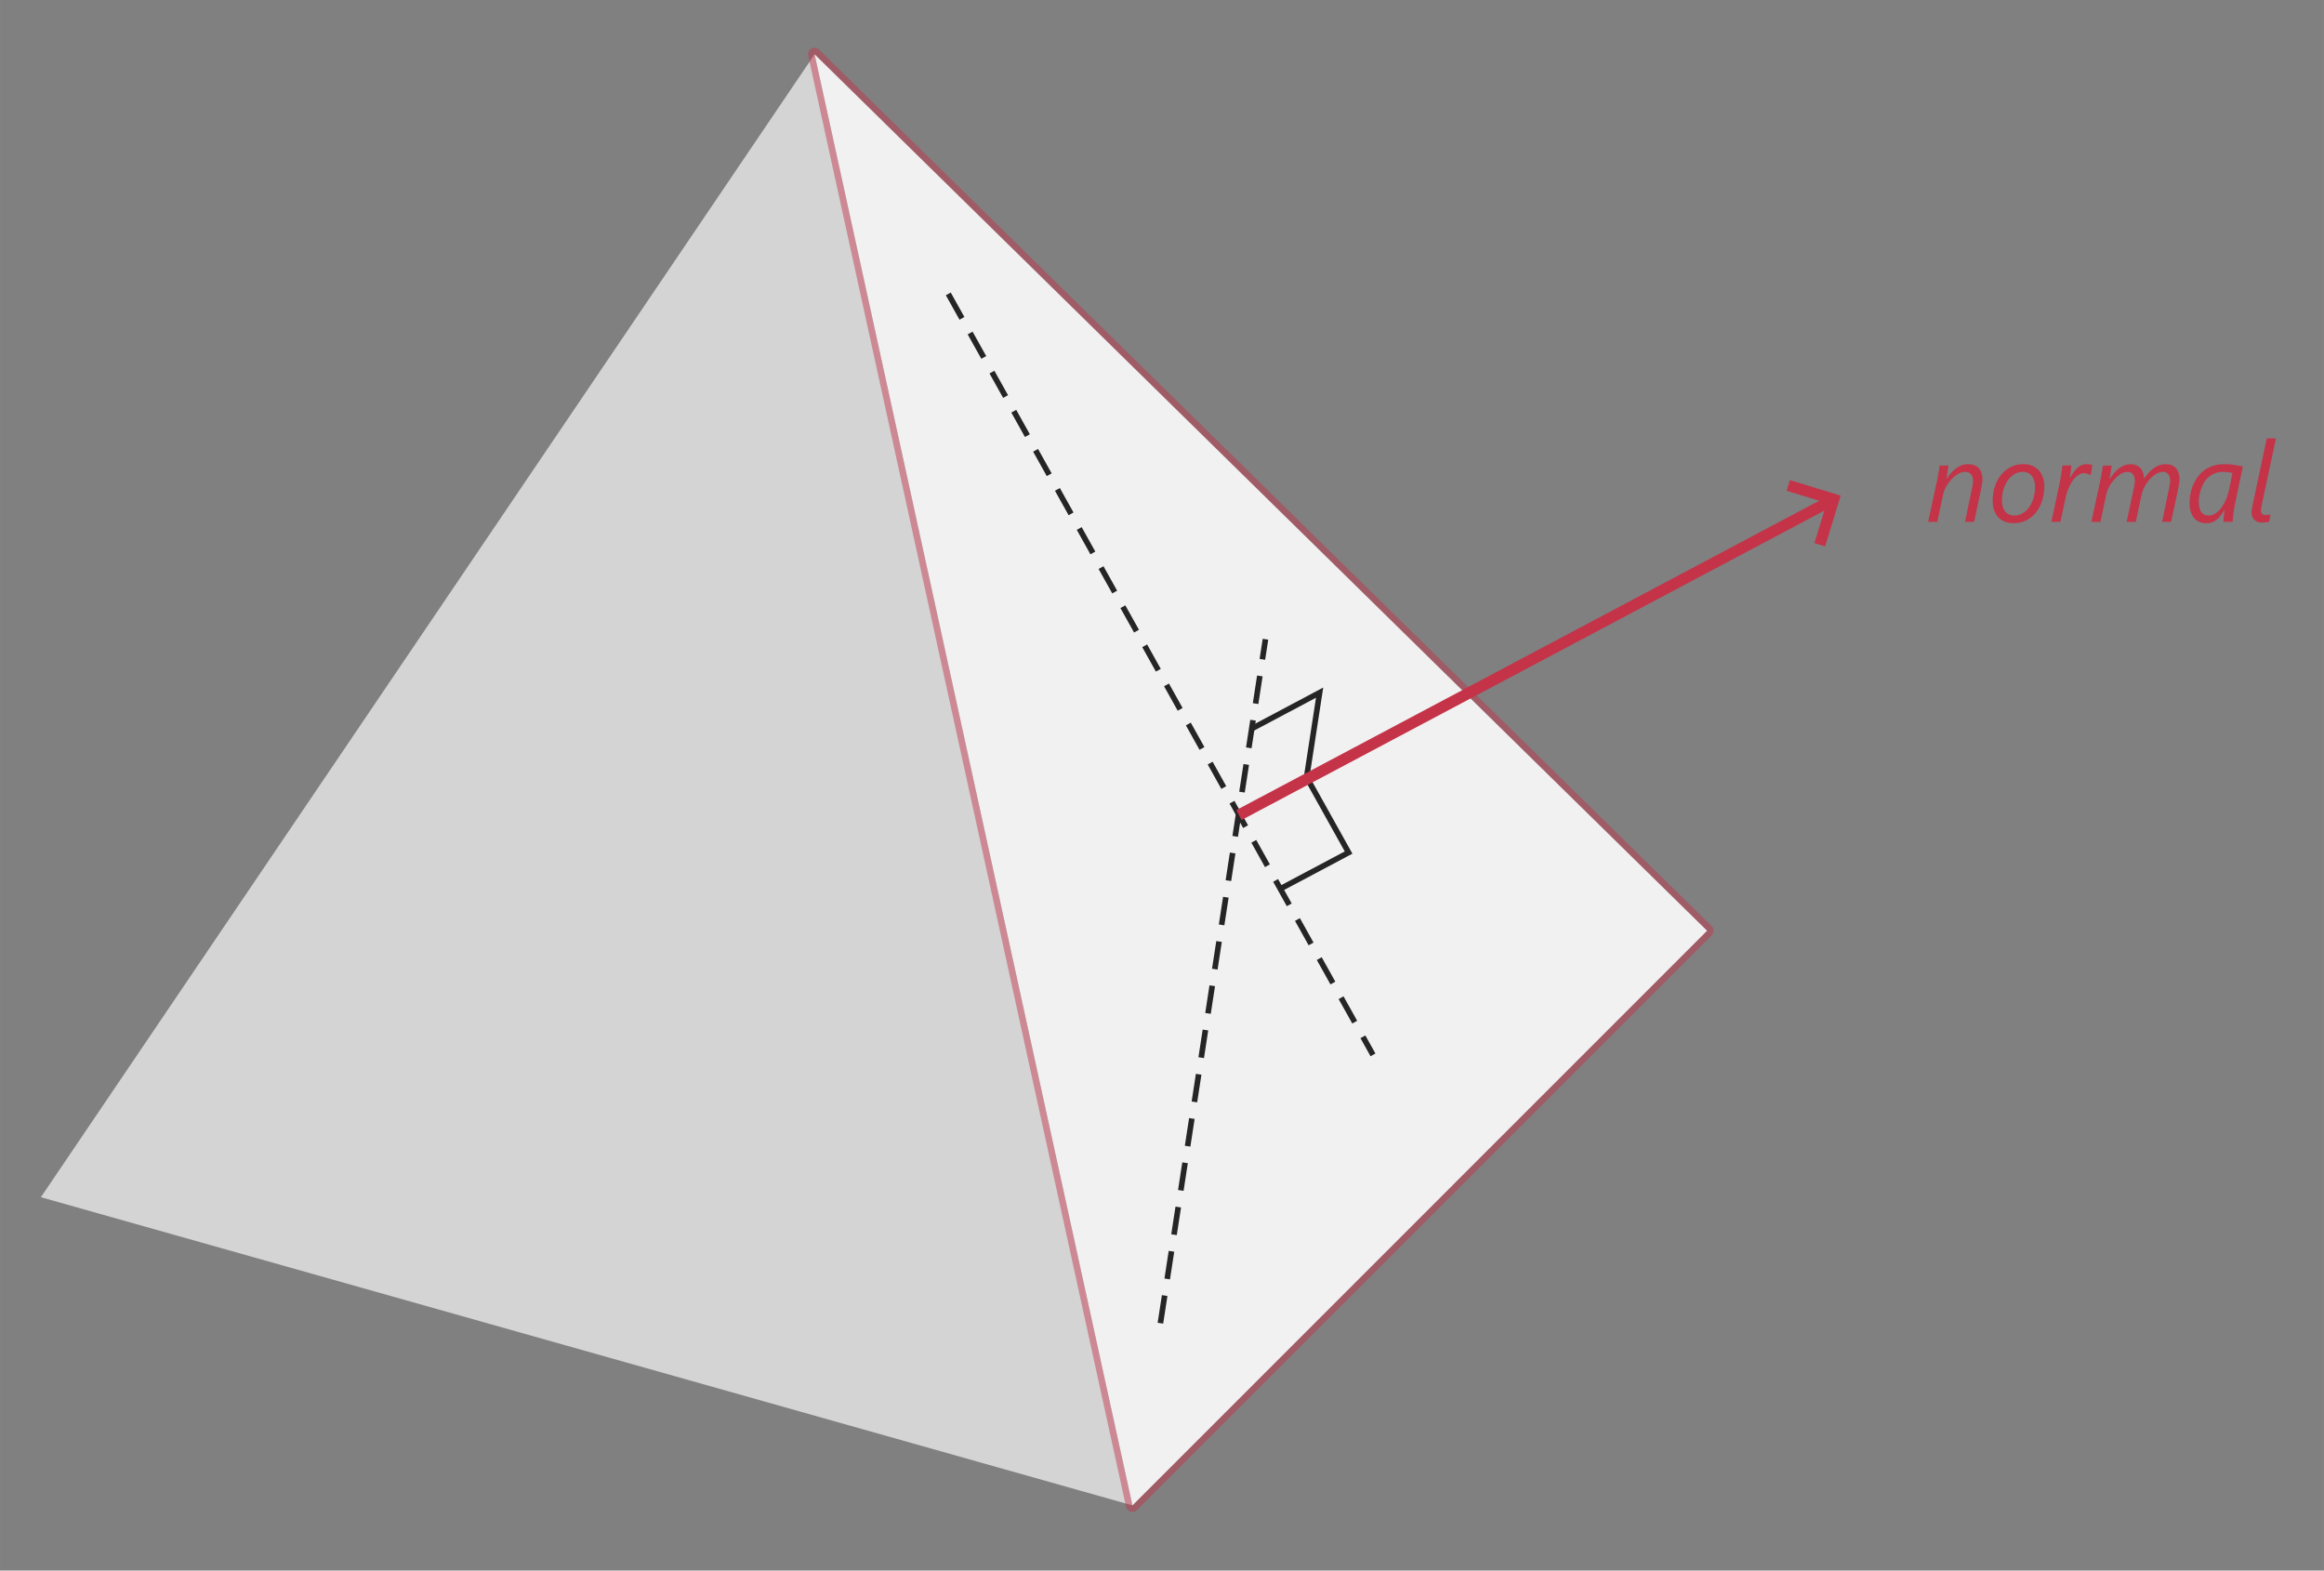 <?xml version="1.0" encoding="UTF-8" standalone="no"?>
<!-- Created with Inkscape (http://www.inkscape.org/) -->

<svg
   width="124.562mm"
   height="84.182mm"
   viewBox="0 0 93.421 63.137"
   version="1.1"
   id="svg45051"
   inkscape:version="1.2 (dc2aedaf03, 2022-05-15)"
   sodipodi:docname="normal-light.svg"
   xml:space="preserve"
   xmlns:inkscape="http://www.inkscape.org/namespaces/inkscape"
   xmlns:sodipodi="http://sodipodi.sourceforge.net/DTD/sodipodi-0.dtd"
   xmlns="http://www.w3.org/2000/svg"
   xmlns:svg="http://www.w3.org/2000/svg"><rect x="0" y="0" width="93.421" height="63.137" fill="#808080" stroke="none"/><sodipodi:namedview
     id="namedview45053"
     pagecolor="#ffffff"
     bordercolor="#666666"
     borderopacity="1.0"
     inkscape:showpageshadow="2"
     inkscape:pageopacity="0"
     inkscape:pagecheckerboard="0"
     inkscape:deskcolor="#d1d1d1"
     inkscape:document-units="mm"
     showgrid="false"
     inkscape:zoom="1.087256"
     inkscape:cx="177.97097"
     inkscape:cy="112.20908"
     inkscape:window-width="1920"
     inkscape:window-height="1017"
     inkscape:window-x="-8"
     inkscape:window-y="-8"
     inkscape:window-maximized="1"
     inkscape:current-layer="layer1" /><defs
     id="defs45048"><clipPath
       clipPathUnits="userSpaceOnUse"
       id="clipPath36213"><path
         style="fill:#c8c8c8;fill-opacity:1;stroke:none;stroke-width:0.266;stroke-linejoin:round;stroke-dasharray:none;stroke-opacity:1"
         d="m 1.693,1.552 v 4.792 l 5.322,2.779e-4 V 1.301 Z"
         id="path36215" /></clipPath><g
       id="id-33d38a86-213f-4216-83fe-e5d3aaf5a9a0-7">
      <g
   id="id-63081c7e-d8f8-4499-af6a-5584df8cef2c-8" />
      <g
   id="id-89c9330e-e3e8-40ee-a9c4-adcd40504994-4">
        <path
   d="m 2.578,-6.812 c 0,0 0,-0.109 -0.141,-0.109 -0.219,0 -0.953,0.078 -1.219,0.109 -0.078,0 -0.188,0.016 -0.188,0.203 0,0.109 0.109,0.109 0.25,0.109 0.484,0 0.5,0.094 0.5,0.172 L 1.75,-6.125 0.484,-1.141 C 0.453,-1.031 0.438,-0.969 0.438,-0.812 c 0,0.578 0.438,0.922 0.906,0.922 0.328,0 0.578,-0.203 0.75,-0.562 0.172,-0.375 0.297,-0.953 0.297,-0.969 0,-0.109 -0.094,-0.109 -0.125,-0.109 -0.094,0 -0.109,0.047 -0.125,0.188 C 1.969,-0.703 1.781,-0.109 1.375,-0.109 c -0.297,0 -0.297,-0.312 -0.297,-0.453 0,-0.25 0.016,-0.297 0.062,-0.484 z m 0,0"
   id="id-afb6c5ea-f609-4038-81a3-b442c04c5ccb-0" />
      </g>
    </g><g
       id="id-55b47f2a-5c53-4407-8cc8-4ebd0b246e83-4">
      <g
   id="id-22311807-f4f7-4eb3-8e47-32da44d9ab5c-0" />
      <g
   id="id-e0a4b2e1-1d49-41ac-8a2b-695fdf429c38-1">
        <path
   d="m 4.75,-2.359 c 0,-1.562 -0.922,-2.047 -1.656,-2.047 -1.375,0 -2.688,1.422 -2.688,2.828 0,0.938 0.594,1.688 1.625,1.688 0.625,0 1.344,-0.234 2.094,-0.844 0.125,0.531 0.453,0.844 0.906,0.844 0.531,0 0.844,-0.547 0.844,-0.703 0,-0.078 -0.062,-0.109 -0.125,-0.109 -0.062,0 -0.094,0.031 -0.125,0.109 -0.188,0.484 -0.547,0.484 -0.562,0.484 -0.312,0 -0.312,-0.781 -0.312,-1.016 0,-0.203 0,-0.234 0.109,-0.344 C 5.797,-2.656 6,-3.812 6,-3.812 6,-3.844 5.984,-3.922 5.875,-3.922 c -0.094,0 -0.094,0.031 -0.141,0.219 -0.188,0.625 -0.516,1.375 -0.984,1.969 z m -0.656,1.375 c -0.891,0.766 -1.656,0.875 -2.047,0.875 -0.594,0 -0.906,-0.453 -0.906,-1.094 0,-0.484 0.266,-1.562 0.578,-2.062 C 2.188,-4 2.734,-4.188 3.078,-4.188 c 0.984,0 0.984,1.312 0.984,2.078 0,0.375 0,0.953 0.031,1.125 z m 0,0"
   id="id-91dcec1b-b5af-4567-bde2-8eff75e689b9-5" />
      </g>
    </g></defs><g
     inkscape:label="Layer 1"
     inkscape:groupmode="layer"
     id="layer1"><path
       style="fill:#d4d4d4;fill-opacity:1;stroke:none;stroke-width:0.15;stroke-linecap:round"
       d="M 32.745,2.183 1.643,48.127 45.522,60.516 Z"
       id="path493"
       sodipodi:nodetypes="cccc" /><path
       style="fill:none;fill-opacity:1;stroke:#c43348;stroke-width:0.525;stroke-linecap:round;stroke-linejoin:round;stroke-dasharray:none;stroke-opacity:1;opacity:0.462"
       d="M 32.745,2.183 68.622,37.415 45.522,60.516 Z"
       id="path2269"
       sodipodi:nodetypes="cccc" /><path
       style="fill:#f1f1f1;fill-opacity:1;stroke:none;stroke-width:0.15;stroke-linecap:round"
       d="M 32.745,2.183 68.622,37.415 45.522,60.516 Z"
       id="path491"
       sodipodi:nodetypes="cccc" /><path
       style="fill:none;fill-opacity:1;stroke:#252525;stroke-width:0.225;stroke-linecap:square;stroke-dasharray:0.9, 0.9;stroke-dashoffset:0;stroke-opacity:1"
       d="M 46.664,53.081 50.853,25.808"
       id="path1364"
       sodipodi:nodetypes="cc" /><path
       style="fill:none;fill-opacity:1;stroke:#252525;stroke-width:0.225;stroke-linecap:butt;stroke-dasharray:none;stroke-opacity:1"
       d="m 50.302,29.301 2.744,-1.457 -0.523,3.405"
       id="path1594"
       sodipodi:nodetypes="ccc" /><path
       style="fill:none;fill-opacity:1;stroke:#252525;stroke-width:0.225;stroke-linecap:square;stroke-dasharray:0.9, 0.9;stroke-dashoffset:0;stroke-opacity:1"
       d="M 38.175,11.913 55.137,42.307"
       id="path1366"
       sodipodi:nodetypes="cc" /><path
       style="fill:none;fill-opacity:1;stroke:#252525;stroke-width:0.225;stroke-linecap:butt;stroke-dasharray:none;stroke-opacity:1"
       d="m 51.467,35.729 2.744,-1.457 -1.687,-3.024"
       id="path1604"
       sodipodi:nodetypes="ccc" /><g
       id="path1254"><path
         style="color:#000000;fill:#c43348;-inkscape-stroke:none"
         d="M 73.506,19.928 49.695,32.566 49.908,32.965 73.717,20.324 Z"
         id="path8813" /><g
         id="g8805"><path
           style="color:#000000;fill:#c43348;-inkscape-stroke:none"
           d="m 71.951,19.299 -0.131,0.43 1.609,0.494 -0.492,1.611 0.43,0.131 0.625,-2.041 z"
           id="path8807" /></g></g><g
       aria-label="normal"
       transform="scale(1,1)"
       id="text1764"
       style="font-size:4.527px;line-height:1.25;font-family:'Lucida Console';-inkscape-font-specification:'Lucida Console';letter-spacing:0px;word-spacing:0px;fill:#c43348;stroke-width:0.255"><path
         d="m 79.696,19.28 q 0,0.033 -0.009,0.091 -0.007,0.057 -0.02,0.124 -0.011,0.066 -0.024,0.133 -0.011,0.064 -0.022,0.111 l -0.263,1.24 h -0.367 l 0.276,-1.326 q 0.009,-0.035 0.018,-0.082 0.009,-0.046 0.015,-0.093 0.007,-0.046 0.011,-0.084 0.004,-0.04 0.004,-0.062 0,-0.168 -0.082,-0.265 -0.08,-0.097 -0.239,-0.097 -0.146,0 -0.29,0.086 -0.144,0.086 -0.265,0.219 -0.122,0.133 -0.21,0.292 -0.086,0.159 -0.117,0.307 l -0.236,1.105 h -0.367 l 0.349,-1.616 q 0.018,-0.086 0.035,-0.179 0.018,-0.095 0.033,-0.181 0.015,-0.088 0.027,-0.164 0.011,-0.075 0.018,-0.124 h 0.354 q -0.011,0.086 -0.027,0.181 -0.015,0.093 -0.027,0.172 -0.013,0.093 -0.029,0.181 h 0.009 q 0.077,-0.122 0.17,-0.228 0.095,-0.108 0.203,-0.188 0.111,-0.082 0.232,-0.128 0.124,-0.046 0.259,-0.046 0.15,0 0.259,0.046 0.108,0.044 0.179,0.126 0.073,0.082 0.106,0.197 0.035,0.115 0.035,0.252 z"
         style="font-style:italic;font-family:'Segoe UI';-inkscape-font-specification:'Segoe UI Italic'"
         id="path8815" /><path
         d="m 82.178,19.552 q 0,0.301 -0.086,0.57 -0.084,0.27 -0.245,0.473 -0.159,0.201 -0.389,0.32 -0.228,0.117 -0.515,0.117 -0.195,0 -0.351,-0.062 -0.155,-0.062 -0.265,-0.177 -0.108,-0.117 -0.168,-0.281 -0.057,-0.166 -0.057,-0.374 0,-0.312 0.088,-0.581 0.091,-0.272 0.252,-0.471 0.164,-0.201 0.389,-0.314 0.228,-0.115 0.502,-0.115 0.192,0 0.347,0.062 0.157,0.062 0.267,0.179 0.111,0.115 0.17,0.281 0.062,0.164 0.062,0.371 z m -0.371,0.018 q 0,-0.144 -0.035,-0.254 -0.035,-0.113 -0.099,-0.188 -0.064,-0.077 -0.155,-0.117 -0.091,-0.042 -0.203,-0.042 -0.195,0 -0.351,0.099 -0.157,0.099 -0.265,0.263 -0.108,0.161 -0.168,0.369 -0.057,0.206 -0.057,0.422 0,0.137 0.033,0.25 0.035,0.111 0.097,0.19 0.064,0.077 0.155,0.119 0.093,0.042 0.208,0.042 0.197,0 0.354,-0.097 0.157,-0.099 0.265,-0.261 0.108,-0.164 0.166,-0.371 0.057,-0.208 0.057,-0.424 z"
         style="font-style:italic;font-family:'Segoe UI';-inkscape-font-specification:'Segoe UI Italic'"
         id="path8817" /><path
         d="m 84.043,19.099 h -0.009 q -0.044,-0.027 -0.117,-0.051 -0.071,-0.027 -0.141,-0.027 -0.128,0 -0.245,0.084 -0.117,0.082 -0.214,0.219 -0.095,0.135 -0.168,0.309 -0.071,0.175 -0.111,0.358 l -0.212,0.986 h -0.362 l 0.318,-1.503 q 0.02,-0.093 0.04,-0.195 0.02,-0.102 0.035,-0.203 0.018,-0.102 0.031,-0.195 0.013,-0.093 0.02,-0.168 h 0.358 q -0.007,0.066 -0.015,0.141 -0.009,0.073 -0.018,0.144 -0.009,0.069 -0.018,0.126 -0.009,0.055 -0.013,0.086 h 0.009 q 0.071,-0.126 0.144,-0.228 0.073,-0.102 0.153,-0.172 0.082,-0.073 0.172,-0.113 0.091,-0.04 0.197,-0.04 0.062,0 0.122,0.013 0.062,0.011 0.111,0.024 z"
         style="font-style:italic;font-family:'Segoe UI';-inkscape-font-specification:'Segoe UI Italic'"
         id="path8819" /><path
         d="m 87.615,19.284 q 0,0.029 -0.009,0.088 -0.007,0.057 -0.02,0.124 -0.011,0.066 -0.024,0.133 -0.011,0.064 -0.02,0.108 l -0.267,1.24 h -0.362 l 0.276,-1.326 q 0.009,-0.038 0.018,-0.084 0.009,-0.046 0.015,-0.091 0.009,-0.046 0.013,-0.084 0.004,-0.04 0.004,-0.062 0,-0.175 -0.075,-0.267 -0.075,-0.095 -0.234,-0.095 -0.084,0 -0.175,0.04 -0.088,0.038 -0.175,0.104 -0.084,0.066 -0.164,0.155 -0.077,0.088 -0.144,0.19 -0.064,0.099 -0.111,0.206 -0.046,0.104 -0.069,0.206 l -0.236,1.11 h -0.367 l 0.281,-1.326 q 0.009,-0.038 0.018,-0.084 0.009,-0.046 0.015,-0.091 0.009,-0.046 0.013,-0.084 0.004,-0.04 0.004,-0.062 0,-0.175 -0.077,-0.267 -0.077,-0.095 -0.232,-0.095 -0.086,0 -0.177,0.04 -0.091,0.038 -0.177,0.106 -0.086,0.066 -0.166,0.157 -0.077,0.088 -0.144,0.19 -0.064,0.099 -0.111,0.206 -0.044,0.104 -0.066,0.206 l -0.236,1.105 H 84.07 l 0.349,-1.616 q 0.018,-0.086 0.035,-0.179 0.018,-0.095 0.033,-0.181 0.015,-0.088 0.027,-0.164 0.011,-0.075 0.018,-0.124 h 0.354 q -0.011,0.086 -0.027,0.181 -0.015,0.093 -0.027,0.172 -0.013,0.093 -0.029,0.181 h 0.009 q 0.08,-0.128 0.172,-0.236 0.093,-0.108 0.197,-0.186 0.104,-0.08 0.217,-0.124 0.113,-0.044 0.234,-0.044 0.141,0 0.243,0.042 0.102,0.042 0.168,0.119 0.069,0.075 0.104,0.183 0.035,0.108 0.042,0.241 0.082,-0.124 0.175,-0.23 0.095,-0.108 0.201,-0.186 0.108,-0.08 0.228,-0.124 0.122,-0.046 0.256,-0.046 0.283,0 0.424,0.166 0.141,0.164 0.141,0.46 z"
         style="font-style:italic;font-family:'Segoe UI';-inkscape-font-specification:'Segoe UI Italic'"
         id="path8821" /><path
         d="m 89.845,20.252 q -0.018,0.084 -0.035,0.19 -0.015,0.104 -0.029,0.208 -0.011,0.102 -0.02,0.19 -0.007,0.088 -0.007,0.137 h -0.376 q 0.002,-0.044 0.007,-0.106 0.004,-0.062 0.011,-0.128 0.009,-0.066 0.015,-0.13 0.009,-0.064 0.018,-0.111 h -0.009 q -0.069,0.108 -0.139,0.206 -0.071,0.095 -0.157,0.168 -0.086,0.073 -0.192,0.115 -0.106,0.042 -0.25,0.042 -0.148,0 -0.272,-0.053 -0.122,-0.053 -0.21,-0.157 -0.088,-0.106 -0.137,-0.263 -0.046,-0.159 -0.046,-0.369 0,-0.128 0.027,-0.292 0.027,-0.164 0.088,-0.334 0.064,-0.17 0.168,-0.332 0.106,-0.164 0.261,-0.292 0.157,-0.128 0.369,-0.206 0.212,-0.077 0.491,-0.077 0.177,0 0.365,0.027 0.188,0.027 0.374,0.064 z M 89.742,19.012 q -0.077,-0.018 -0.181,-0.031 -0.104,-0.013 -0.195,-0.013 -0.192,0 -0.34,0.062 -0.146,0.06 -0.254,0.159 -0.108,0.097 -0.183,0.225 -0.073,0.128 -0.117,0.263 -0.044,0.133 -0.064,0.263 -0.018,0.13 -0.018,0.236 0,0.126 0.022,0.228 0.022,0.099 0.069,0.17 0.049,0.071 0.122,0.111 0.075,0.038 0.177,0.038 0.111,0 0.206,-0.044 0.097,-0.046 0.181,-0.124 0.084,-0.077 0.153,-0.179 0.069,-0.102 0.124,-0.214 0.055,-0.115 0.093,-0.232 0.04,-0.119 0.064,-0.23 z"
         style="font-style:italic;font-family:'Segoe UI';-inkscape-font-specification:'Segoe UI Italic'"
         id="path8823" /><path
         d="m 91.218,20.968 q -0.055,0.018 -0.126,0.029 -0.069,0.011 -0.137,0.011 -0.223,0 -0.334,-0.111 -0.111,-0.113 -0.111,-0.301 0,-0.055 0.011,-0.13 0.011,-0.075 0.035,-0.186 l 0.566,-2.657 h 0.367 l -0.568,2.666 q -0.02,0.093 -0.029,0.144 -0.007,0.051 -0.007,0.086 0,0.091 0.049,0.139 0.051,0.046 0.159,0.046 0.057,0 0.099,-0.007 0.044,-0.007 0.082,-0.02 z"
         style="font-style:italic;font-family:'Segoe UI';-inkscape-font-specification:'Segoe UI Italic'"
         id="path8825" /></g></g></svg>
